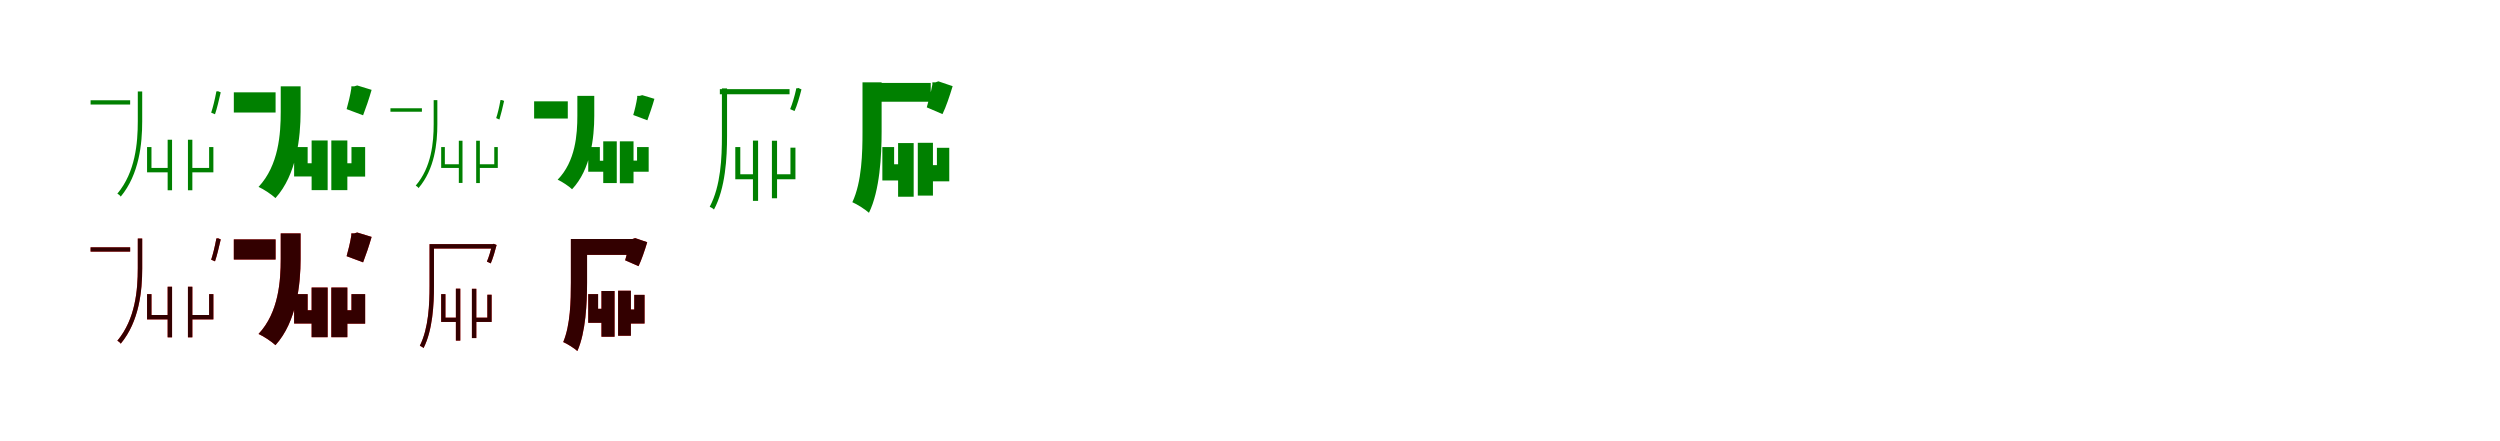 <?xml version="1.0" encoding="UTF-8"?>
<svg width="1700" height="300" xmlns="http://www.w3.org/2000/svg">
<rect width="100%" height="100%" fill="white"/>
<g fill="green" transform="translate(100 100) scale(0.1 -0.1)"><path d="M0.0 0.0V-172.0H159.0V-142.0H30.0V0.0ZM422.0 0.0V-142.0H296.0V-172.0H451.0V0.0ZM-384.0 318.0V289.0H-115.0V318.0ZM140.0 50.0V-294.0H170.0V50.0ZM278.0 50.0V-294.0H308.0V50.0ZM470.0 378.0V371.0C461.0 323.0 448.0 270.0 436.0 234.0L462.0 223.0C475.0 260.0 489.0 320.0 501.0 372.0L482.0 380.0L475.0 378.0ZM-63.0 378.0V176.0C-63.0 28.0 -79.0 -170.0 -202.0 -317.0C-194.0 -321.0 -183.0 -330.0 -179.0 -337.0C-53.0 -185.0 -33.0 23.0 -33.0 175.0V378.0Z"/></g>
<g fill="green" transform="translate(200 100) scale(0.1 -0.1)"><path d="M0.0 0.0V-200.0H192.0V-110.0H92.0V0.0ZM390.0 0.0V-110.0H315.0V-201.0H483.0V0.0ZM-410.0 372.0V235.0H-126.0V372.0ZM119.0 45.0V-293.0H228.0V45.0ZM253.0 45.0V-293.0H362.0V45.0ZM389.0 413.0V399.0C382.0 353.0 368.0 296.0 357.0 258.0L469.0 216.0C487.0 262.0 510.0 330.0 527.0 389.0L429.0 419.0L409.0 413.0ZM-91.0 413.0V240.0C-91.0 92.0 -104.0 -124.0 -242.0 -271.0C-209.0 -285.0 -151.0 -324.0 -127.0 -347.0C18.0 -188.0 44.0 69.0 44.0 239.0V413.0Z"/></g>
<g fill="green" transform="translate(300 100) scale(0.1 -0.1)"><path d="M0.0 0.0V-142.0H137.0V-117.0H25.0V0.0ZM361.0 0.0V-117.0H253.0V-142.0H385.0V0.0ZM-345.0 264.0V240.0H-131.0V264.0ZM120.0 43.0V-244.0H145.0V43.0ZM238.0 43.0V-245.0H263.0V43.0ZM402.0 319.0V313.0C395.0 272.0 384.0 227.0 374.0 197.0L396.0 187.0C406.0 219.0 418.0 270.0 428.0 314.0L412.0 320.0L406.0 319.0ZM-51.0 319.0V156.0C-51.0 31.0 -66.0 -137.0 -173.0 -262.0C-166.0 -266.0 -157.0 -273.0 -154.0 -279.0C-44.0 -150.0 -26.0 26.0 -26.0 155.0V319.0Z"/></g>
<g fill="green" transform="translate(400 100) scale(0.1 -0.1)"><path d="M0.0 0.0V-168.0H163.0V-93.0H79.0V0.0ZM332.0 0.0V-92.0H271.0V-168.0H411.0V0.0ZM-368.0 311.0V194.0H-139.0V311.0ZM102.0 39.0V-245.0H194.0V39.0ZM215.0 39.0V-246.0H308.0V39.0ZM333.0 348.0V336.0C327.0 298.0 316.0 250.0 306.0 218.0L402.0 182.0C416.0 221.0 436.0 278.0 450.0 328.0L367.0 353.0L350.0 348.0ZM-74.0 348.0V213.0C-74.0 87.0 -86.0 -97.0 -208.0 -222.0C-180.0 -234.0 -130.0 -267.0 -110.0 -287.0C18.0 -152.0 41.0 67.0 41.0 212.0V348.0Z"/></g>
<g fill="green" transform="translate(500 100) scale(0.1 -0.1)"><path d="M0.0 0.0V-219.0H128.0V-185.0H34.0V0.0ZM375.0 -4.0V-185.0H270.0V-219.0H409.0V-4.0ZM-105.0 394.0V359.0H369.0V394.0ZM120.0 44.0V-366.0H155.0V44.0ZM249.0 43.0V-348.0H284.0V43.0ZM413.0 399.0V390.0C403.0 345.0 388.0 294.0 373.0 258.0L403.0 245.0C420.0 282.0 437.0 341.0 450.0 392.0L428.0 402.0L420.0 399.0ZM-91.0 399.0V75.0C-91.0 -70.0 -98.0 -264.0 -174.0 -406.0C-166.0 -409.0 -151.0 -418.0 -145.0 -425.0C-67.0 -280.0 -56.0 -73.0 -56.0 75.0V399.0Z"/></g>
<g fill="green" transform="translate(600 100) scale(0.1 -0.1)"><path d="M0.0 0.0V-227.0H182.0V-117.0H80.0V0.0ZM371.0 -5.0V-123.0H257.0V-233.0H455.0V-5.0ZM-109.0 436.0V308.0H329.0V436.0ZM107.0 27.0V-338.0H213.0V27.0ZM241.0 29.0V-330.0H344.0V29.0ZM340.0 440.0V425.0C331.0 374.0 314.0 312.0 302.0 270.0L409.0 224.0C433.0 273.0 458.0 348.0 478.0 414.0L381.0 447.0L361.0 440.0ZM-135.0 440.0V105.0C-135.0 -39.0 -139.0 -237.0 -204.0 -375.0C-173.0 -388.0 -115.0 -425.0 -91.0 -447.0C-17.0 -296.0 -5.0 -58.0 -5.0 105.0V440.0Z"/></g>
<g fill="red" transform="translate(100 200) scale(0.1 -0.1)"><path d="M0.0 0.0V-172.0H159.0V-142.0H30.0V0.0ZM422.0 0.0V-142.0H296.0V-172.0H451.0V0.0ZM-384.0 318.0V289.0H-115.0V318.0ZM140.0 50.0V-294.0H170.0V50.0ZM278.0 50.0V-294.0H308.0V50.0ZM470.0 378.0V371.0C461.0 323.0 448.0 270.0 436.0 234.0L462.0 223.0C475.0 260.0 489.0 320.0 501.0 372.0L482.0 380.0L475.0 378.0ZM-63.0 378.0V176.0C-63.0 28.0 -79.0 -170.0 -202.0 -317.0C-194.0 -321.0 -183.0 -330.0 -179.0 -337.0C-53.0 -185.0 -33.0 23.0 -33.0 175.0V378.0Z"/></g>
<g fill="black" opacity=".8" transform="translate(100 200) scale(0.1 -0.1)"><path d="M0.0 0.0V-172.0H159.0V-142.0H30.0V0.0ZM422.0 0.0V-142.0H296.0V-172.0H451.0V0.0ZM-384.0 318.0V289.0H-115.0V318.0ZM140.0 50.0V-294.0H170.0V50.0ZM278.0 50.0V-294.0H308.0V50.0ZM470.0 378.0V371.0C461.0 323.0 448.0 270.0 436.0 234.0L462.0 223.0C475.0 260.0 489.0 320.0 501.0 372.0L482.0 380.0L475.0 378.0ZM-63.0 378.0V176.0C-63.0 28.0 -79.0 -170.0 -202.0 -317.0C-194.0 -321.0 -183.0 -330.0 -179.0 -337.0C-53.0 -185.0 -33.0 23.0 -33.0 175.0V378.0Z"/></g>
<g fill="red" transform="translate(200 200) scale(0.1 -0.1)"><path d="M0.0 0.0V-200.0H192.0V-110.0H92.0V0.0ZM390.0 0.0V-110.0H315.0V-201.0H483.0V0.0ZM-410.0 372.0V235.0H-126.0V372.0ZM119.0 45.0V-293.0H228.0V45.0ZM253.0 45.0V-293.0H362.0V45.0ZM389.0 413.0V399.0C382.0 353.0 368.0 296.0 357.0 258.0L469.0 216.0C487.0 262.0 510.0 330.0 527.0 389.0L429.0 419.0L409.0 413.0ZM-91.0 413.0V240.0C-91.0 92.0 -104.0 -124.0 -242.0 -271.0C-209.0 -285.0 -151.0 -324.0 -127.0 -347.0C18.0 -188.0 44.0 69.0 44.0 239.0V413.0Z"/></g>
<g fill="black" opacity=".8" transform="translate(200 200) scale(0.1 -0.1)"><path d="M0.0 0.0V-200.0H192.0V-110.0H92.0V0.0ZM390.0 0.0V-110.0H315.0V-201.0H483.0V0.0ZM-410.0 372.0V235.0H-126.0V372.0ZM119.0 45.0V-293.0H228.0V45.0ZM253.0 45.0V-293.0H362.0V45.0ZM389.0 413.0V399.0C382.0 353.0 368.0 296.0 357.0 258.0L469.0 216.0C487.0 262.0 510.0 330.0 527.0 389.0L429.0 419.0L409.0 413.0ZM-91.0 413.0V240.0C-91.0 92.0 -104.0 -124.0 -242.0 -271.0C-209.0 -285.0 -151.0 -324.0 -127.0 -347.0C18.0 -188.0 44.0 69.0 44.0 239.0V413.0Z"/></g>
<g fill="red" transform="translate(300 200) scale(0.1 -0.1)"><path d="M0.0 0.0V-189.0H106.0V-160.0H29.0V0.0ZM314.0 -4.0V-160.0H227.0V-189.0H343.0V-4.0ZM-66.0 340.0V310.0H353.0V340.0ZM100.0 37.0V-316.0H130.0V37.0ZM209.0 36.0V-299.0H239.0V36.0ZM345.0 340.0V332.0C337.0 294.0 324.0 251.0 311.0 221.0L337.0 209.0C351.0 241.0 366.0 291.0 377.0 334.0L358.0 342.0L351.0 340.0ZM-79.0 340.0V55.0C-79.0 -67.0 -85.0 -231.0 -145.0 -351.0C-138.0 -354.0 -125.0 -361.0 -120.0 -367.0C-58.0 -245.0 -49.0 -70.0 -49.0 55.0V340.0Z"/></g>
<g fill="black" opacity=".8" transform="translate(300 200) scale(0.1 -0.1)"><path d="M0.0 0.0V-189.0H106.0V-160.0H29.0V0.0ZM314.0 -4.0V-160.0H227.0V-189.0H343.0V-4.0ZM-66.0 340.0V310.0H353.0V340.0ZM100.0 37.0V-316.0H130.0V37.0ZM209.0 36.0V-299.0H239.0V36.0ZM345.0 340.0V332.0C337.0 294.0 324.0 251.0 311.0 221.0L337.0 209.0C351.0 241.0 366.0 291.0 377.0 334.0L358.0 342.0L351.0 340.0ZM-79.0 340.0V55.0C-79.0 -67.0 -85.0 -231.0 -145.0 -351.0C-138.0 -354.0 -125.0 -361.0 -120.0 -367.0C-58.0 -245.0 -49.0 -70.0 -49.0 55.0V340.0Z"/></g>
<g fill="red" transform="translate(400 200) scale(0.1 -0.1)"><path d="M0.0 0.0V-195.0H153.0V-100.0H67.0V0.0ZM313.0 -5.0V-105.0H213.0V-200.0H383.0V-5.0ZM-67.0 375.0V267.0H316.0V375.0ZM90.0 21.0V-290.0H179.0V21.0ZM203.0 23.0V-283.0H290.0V23.0ZM284.0 375.0V362.0C276.0 319.0 262.0 266.0 251.0 230.0L342.0 190.0C362.0 232.0 384.0 296.0 401.0 353.0L319.0 381.0L302.0 375.0ZM-118.0 375.0V78.0C-118.0 -44.0 -121.0 -210.0 -170.0 -326.0C-144.0 -337.0 -94.0 -368.0 -74.0 -387.0C-17.0 -260.0 -8.0 -60.0 -8.0 78.0V375.0Z"/></g>
<g fill="black" opacity=".8" transform="translate(400 200) scale(0.1 -0.1)"><path d="M0.0 0.0V-195.0H153.0V-100.0H67.0V0.0ZM313.0 -5.0V-105.0H213.0V-200.0H383.0V-5.0ZM-67.0 375.0V267.0H316.0V375.0ZM90.0 21.0V-290.0H179.0V21.0ZM203.0 23.0V-283.0H290.0V23.0ZM284.0 375.0V362.0C276.0 319.0 262.0 266.0 251.0 230.0L342.0 190.0C362.0 232.0 384.0 296.0 401.0 353.0L319.0 381.0L302.0 375.0ZM-118.0 375.0V78.0C-118.0 -44.0 -121.0 -210.0 -170.0 -326.0C-144.0 -337.0 -94.0 -368.0 -74.0 -387.0C-17.0 -260.0 -8.0 -60.0 -8.0 78.0V375.0Z"/></g>
</svg>

